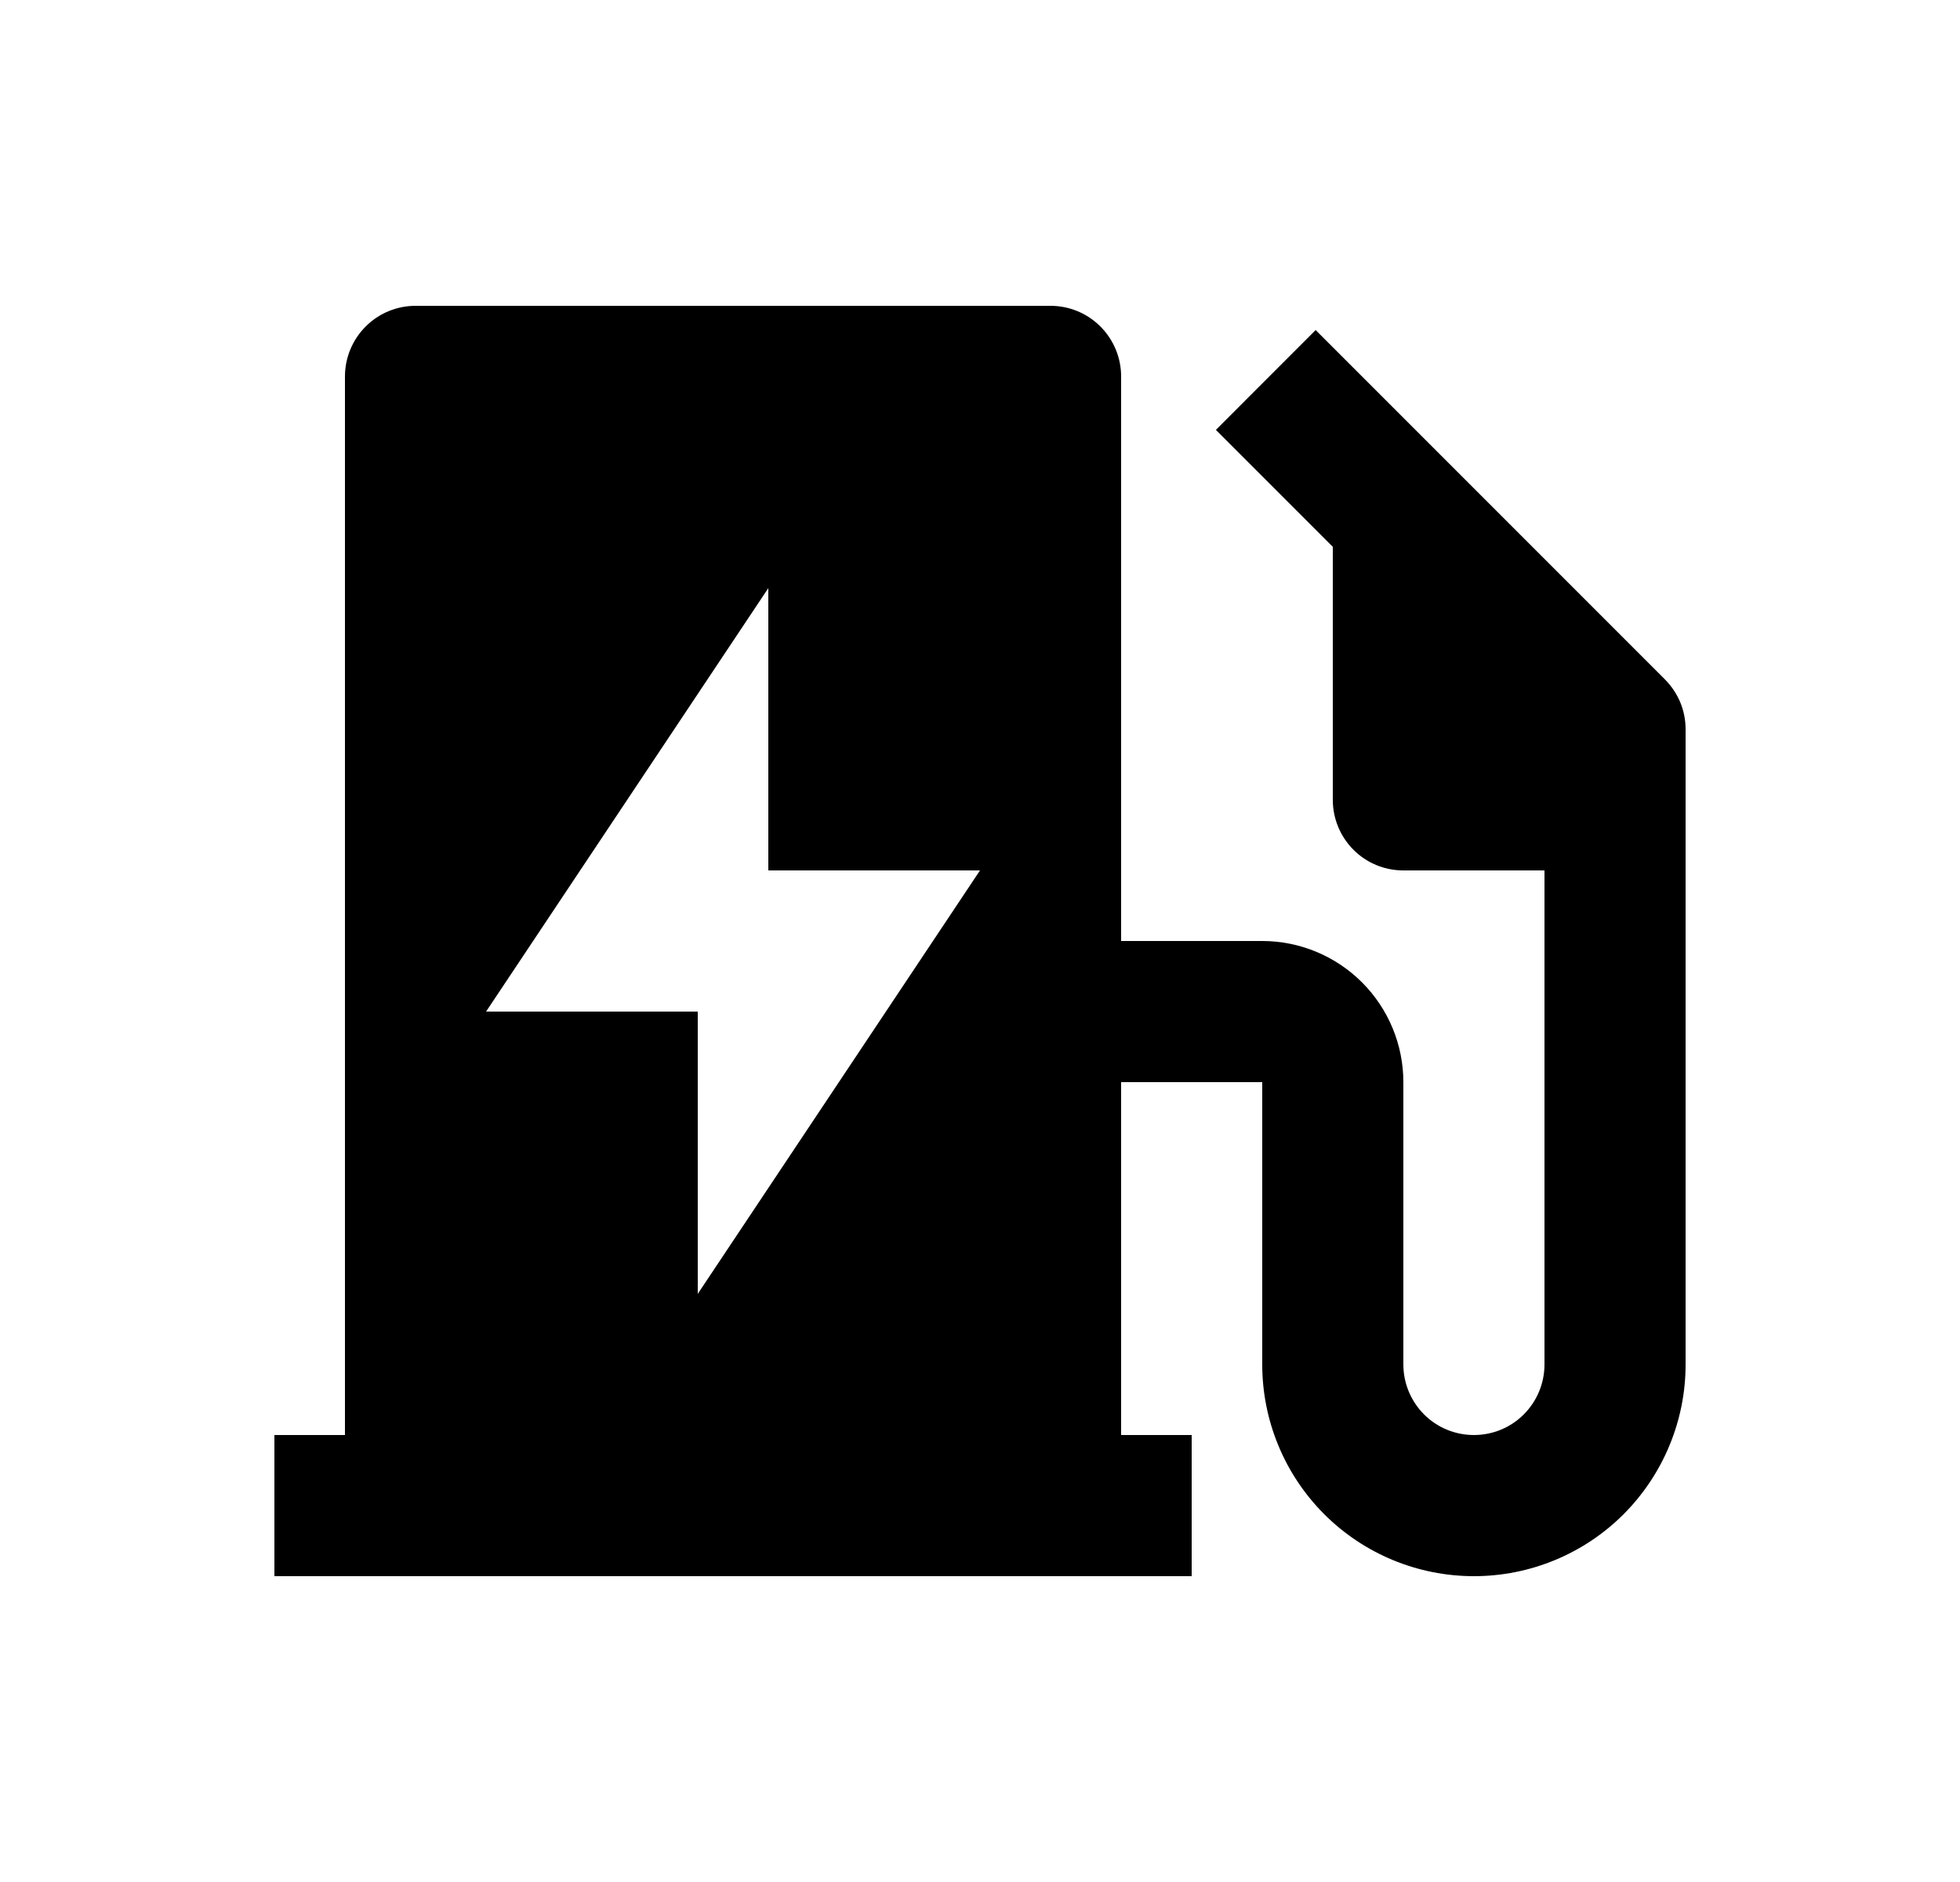 <svg width="25" height="24" viewBox="0 0 25 24" fill="none" xmlns="http://www.w3.org/2000/svg">
<path d="M4.4 18.3V4.8C4.4 4.562 4.495 4.333 4.664 4.164C4.832 3.995 5.061 3.9 5.3 3.9H13.4C13.639 3.9 13.868 3.995 14.036 4.164C14.205 4.333 14.3 4.562 14.3 4.8V12H16.1C16.577 12 17.035 12.19 17.373 12.528C17.71 12.865 17.9 13.323 17.9 13.8V17.4C17.9 17.639 17.995 17.868 18.164 18.037C18.332 18.206 18.561 18.3 18.8 18.3C19.039 18.3 19.268 18.206 19.436 18.037C19.605 17.868 19.7 17.639 19.7 17.4V11.1H17.9C17.661 11.1 17.432 11.006 17.264 10.837C17.095 10.668 17 10.439 17 10.2V6.973L15.509 5.482L16.781 4.209L21.236 8.664C21.32 8.748 21.386 8.847 21.432 8.956C21.477 9.065 21.5 9.182 21.5 9.3V17.4C21.5 18.116 21.215 18.803 20.709 19.31C20.203 19.816 19.516 20.1 18.8 20.1C18.084 20.1 17.397 19.816 16.891 19.31C16.384 18.803 16.1 18.116 16.1 17.4V13.8H14.3V18.3H15.2V20.1H3.5V18.3H4.4ZM9.8 11.1V7.5L6.2 12.9H8.9V16.5L12.5 11.1H9.8Z" fill="#0A0D14" style="fill:#0A0D14;fill:color(display-p3 0.039 0.051 0.078);fill-opacity:1;"/>
</svg>
